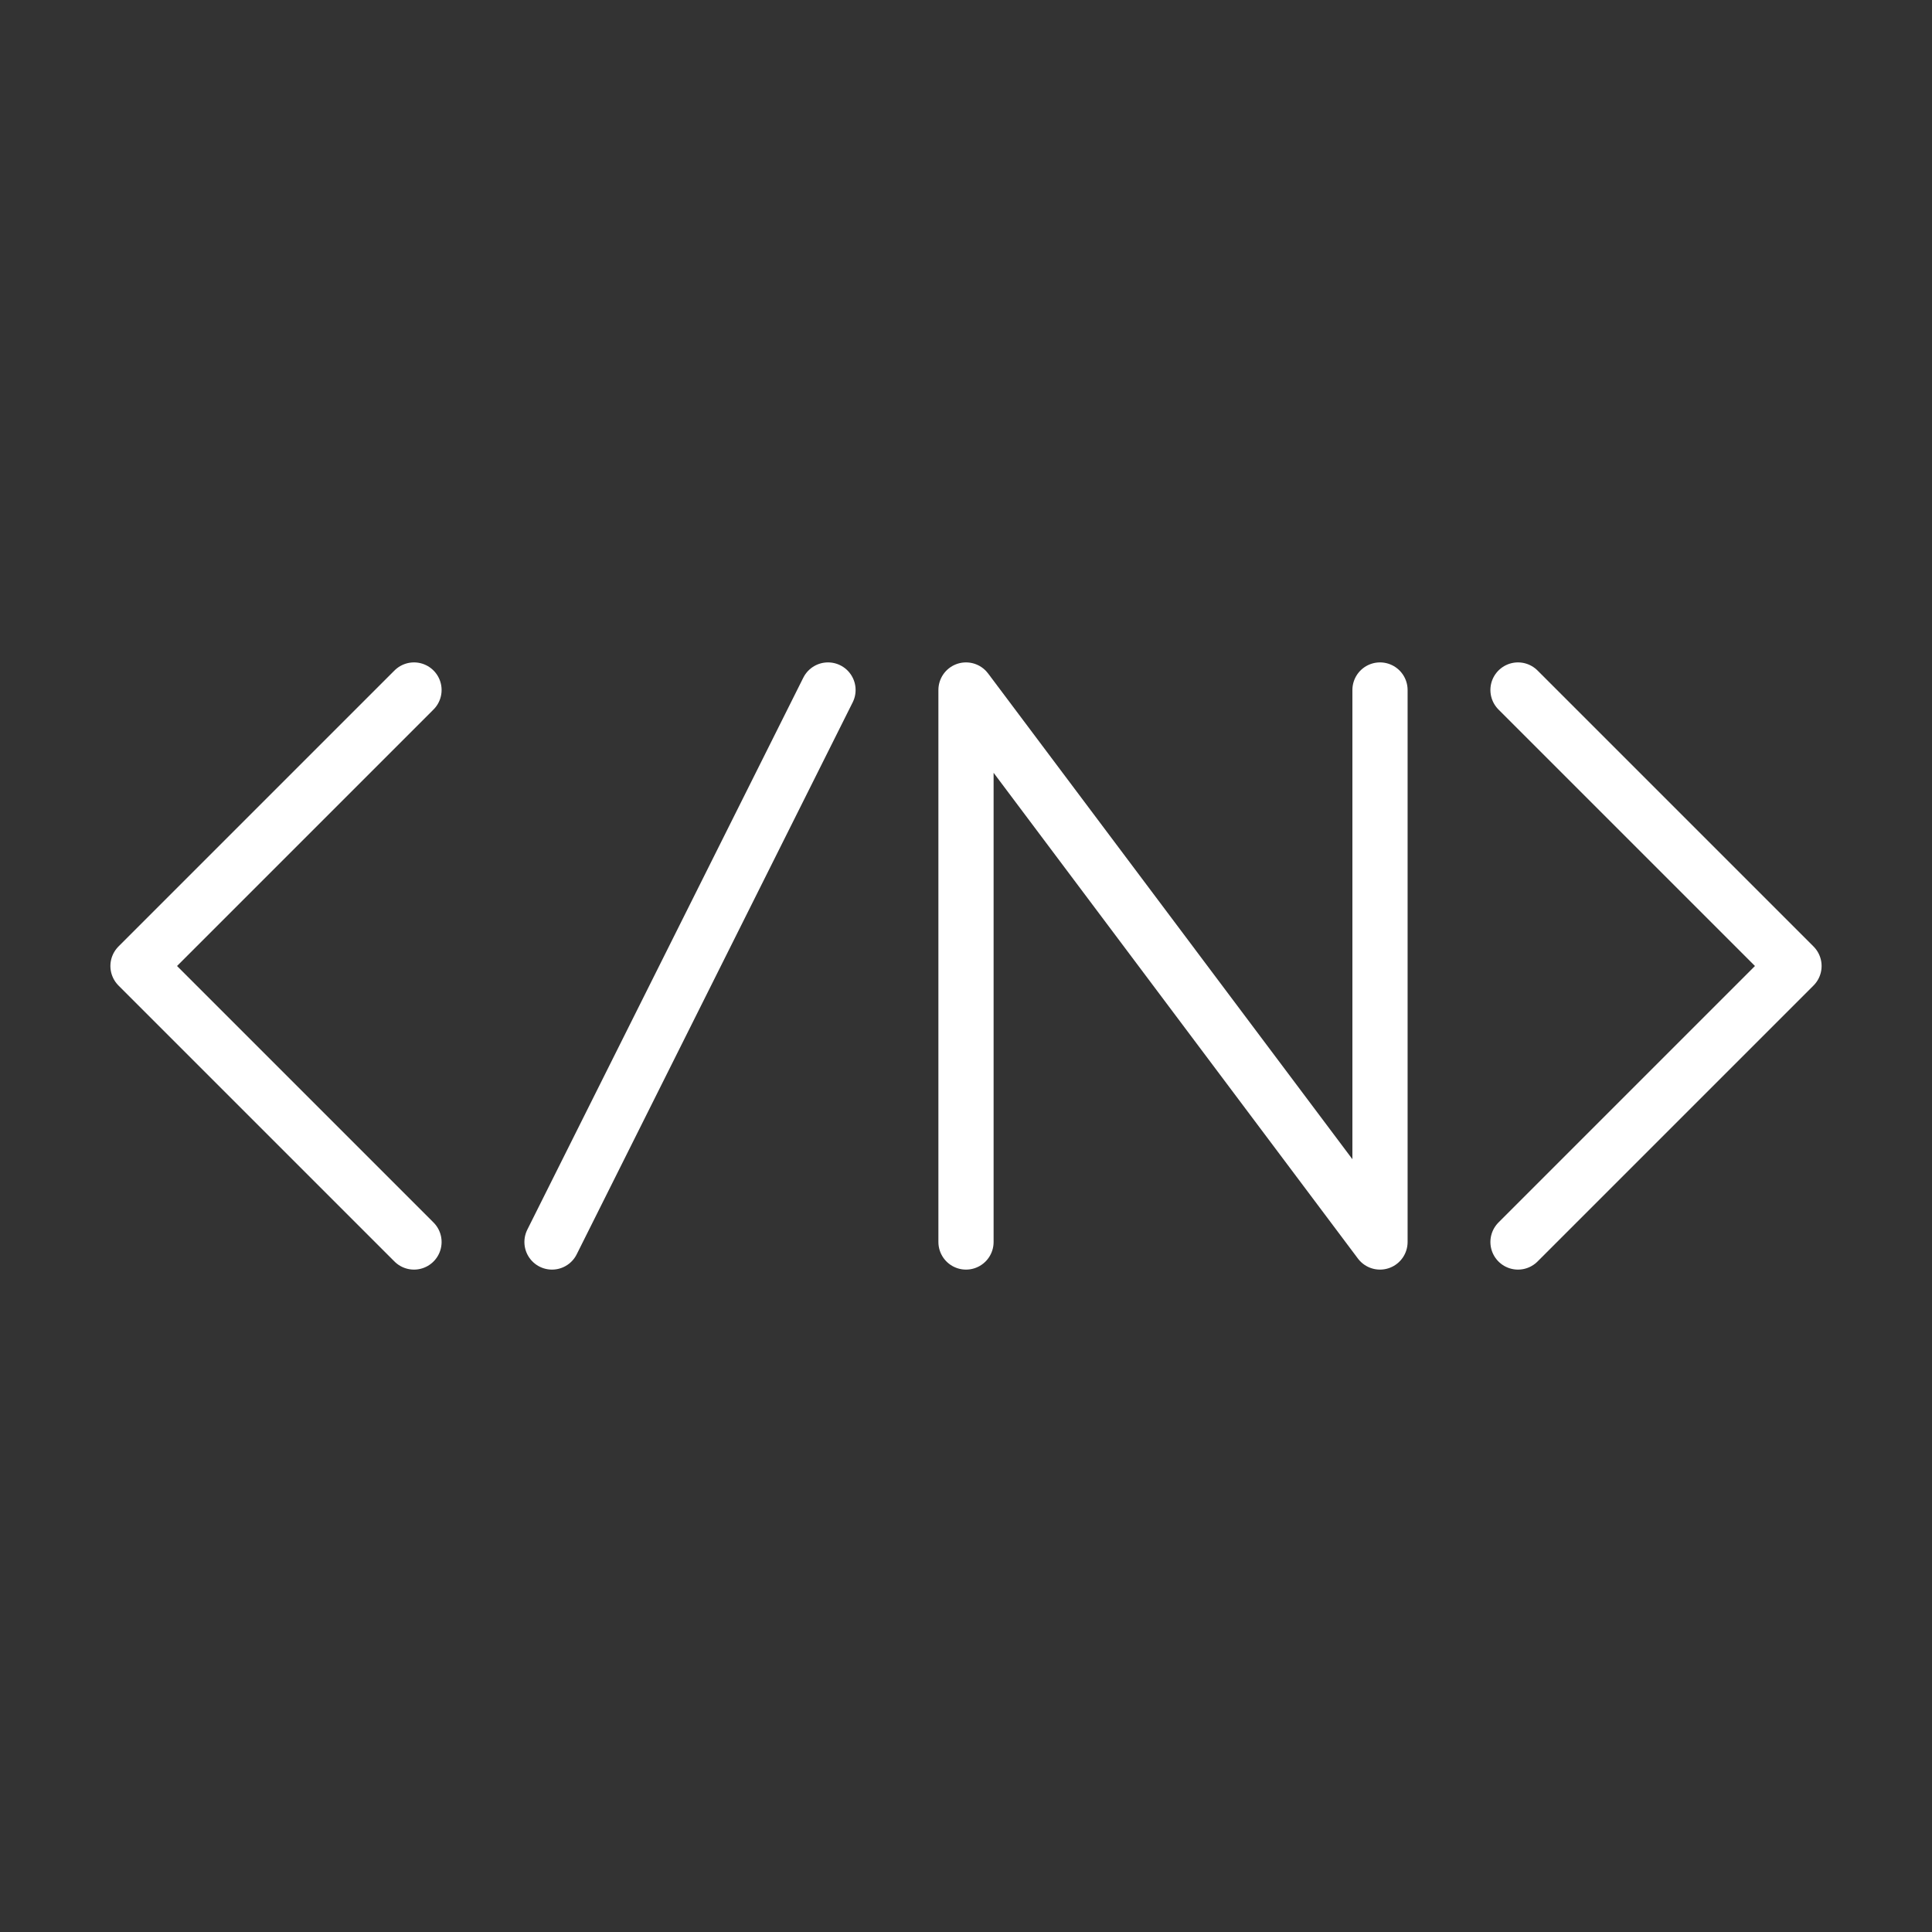 <svg xmlns="http://www.w3.org/2000/svg" viewBox="0 0 70 70" stroke="white" stroke-width="2" stroke-linecap="round" stroke-linejoin="round" fill="none">
    <rect x="0" y="0" width="70" height="70" fill="#808080" stroke="none"/>
    <rect width="70" height="70" fill="#333333" stroke-width="0" />
    <polyline points="15,25 5,35 15,45"/>
    <polyline points="20,45 30,25"/>
    <polyline points="35,45 35,25 50,45 50,25"/>
    <polyline points="55,25 65,35 55,45"/>
</svg>
